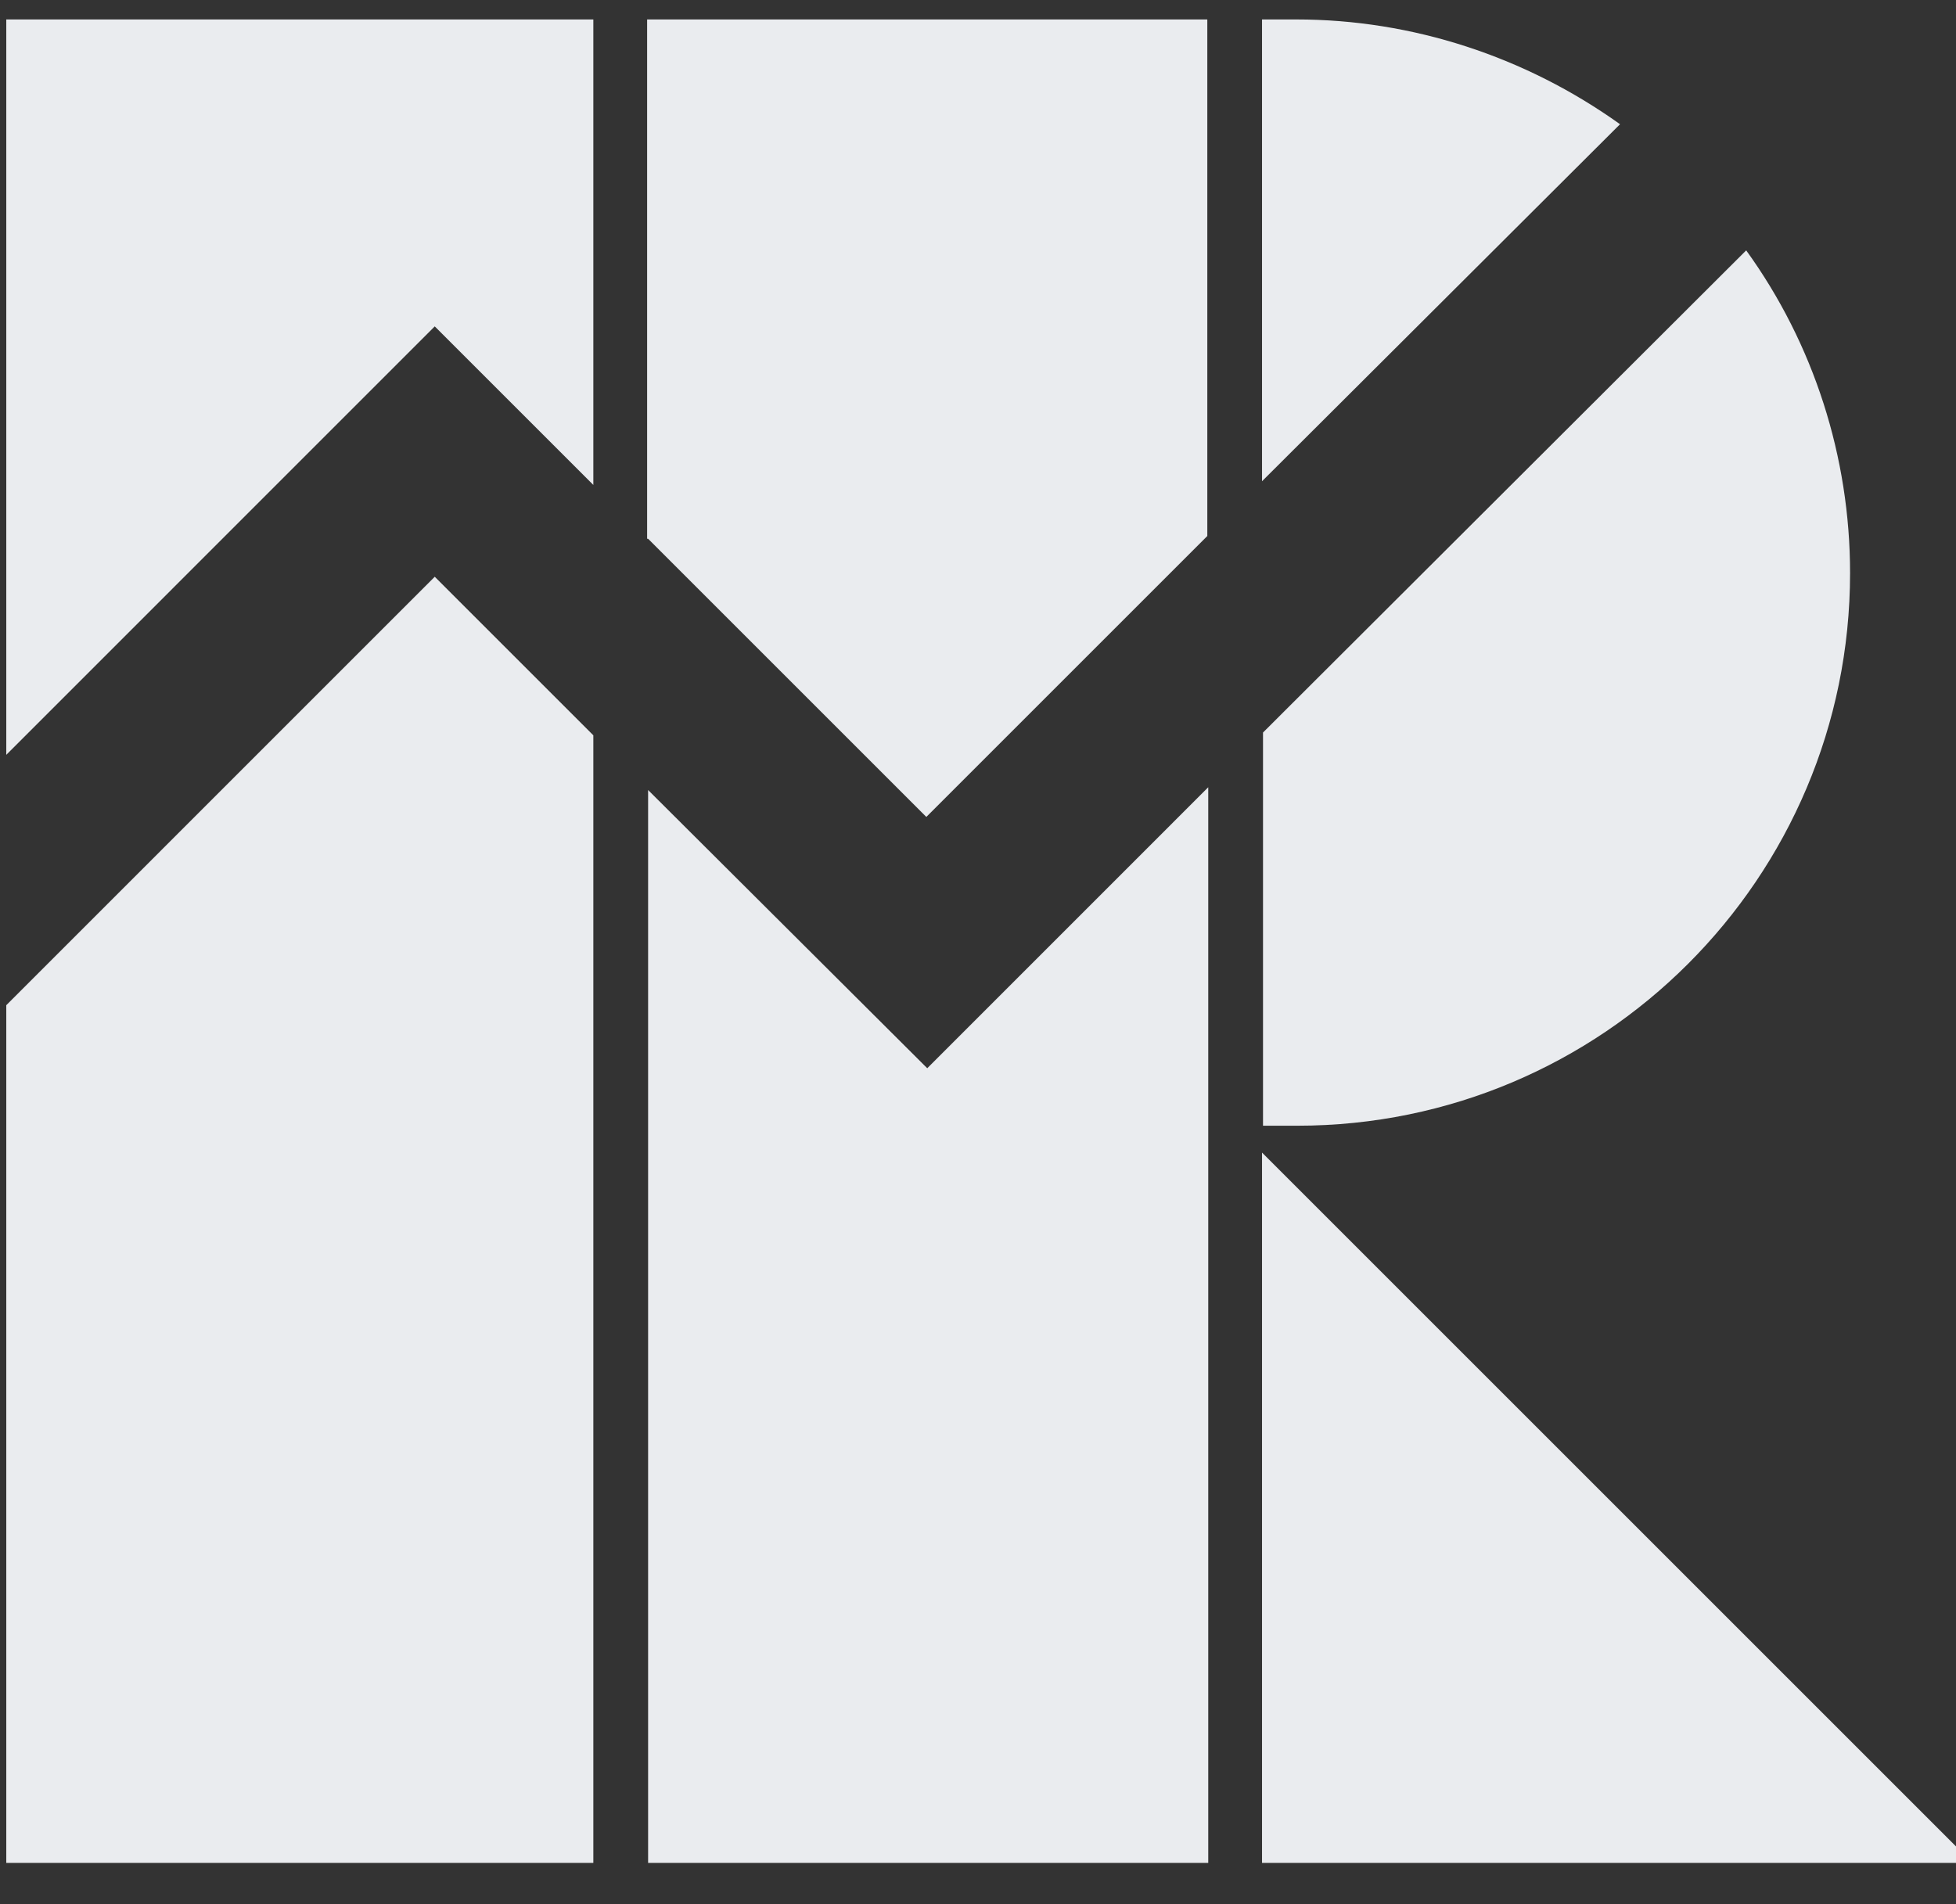 <svg width="38" height="37" viewBox="0 0 38 37" fill="none" xmlns="http://www.w3.org/2000/svg">
<rect x="0" y="0" width="38" height="37" fill="#333333" stroke="none"/>
<path d="M24.518 22.396V36.198H38.32L24.518 22.396ZM12.591 10.469L17.996 15.874L23.455 10.415V0.378H12.572V10.469H12.591ZM12.591 15.351V36.198H23.473V15.297L18.014 20.757L12.591 15.351ZM25.185 0.378H24.518V9.351L31.473 2.414C29.636 1.099 27.437 0.378 25.185 0.378ZM0.122 19.532V36.198H11.527V14.288L8.446 11.207L0.122 19.532ZM0.122 14.667L8.446 6.342L11.527 9.423V0.378H0.122V14.667ZM35.942 11.135C35.942 8.883 35.239 6.685 33.924 4.865L24.537 14.234V21.874H25.203C31.131 21.874 35.942 17.063 35.942 11.135Z" fill="#EAECEF"/>
</svg>
